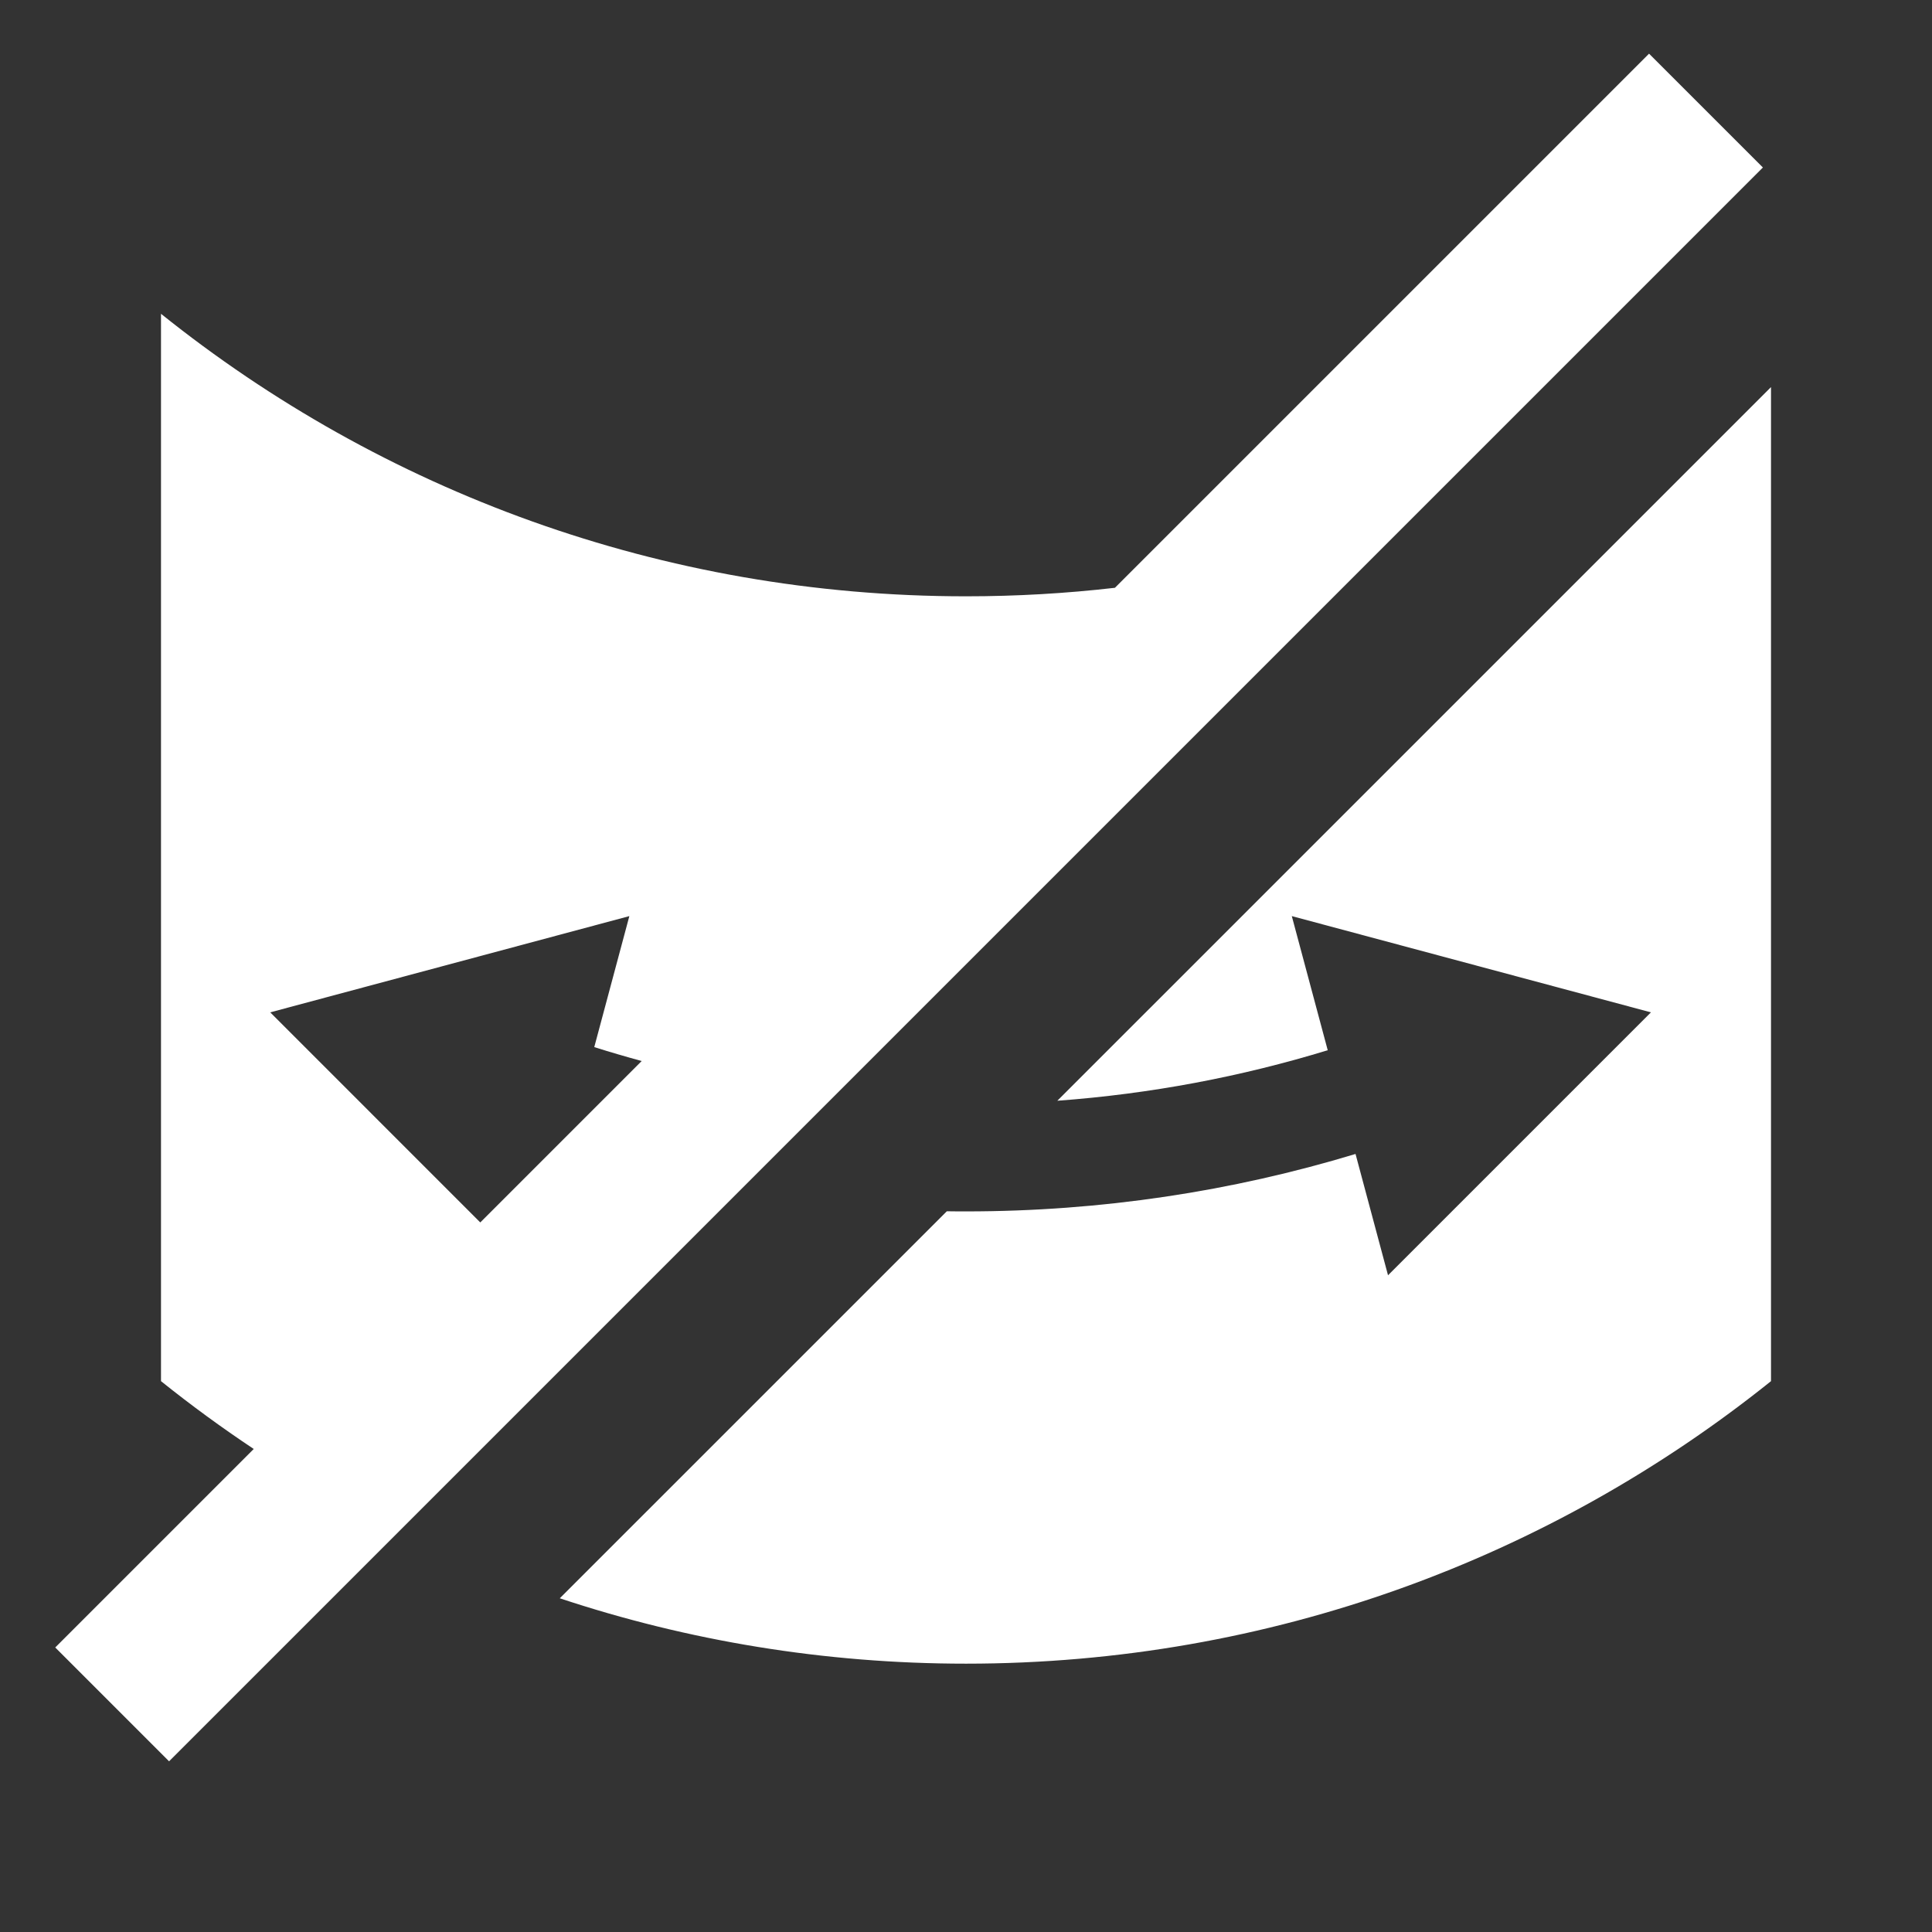 <svg width="1024" height="1024" viewBox="0 0 1024 1024" fill="none" xmlns="http://www.w3.org/2000/svg">
<rect x="0" y="0" width="1024" height="1024" fill="#333333" stroke="none"/>
<path fill-rule="evenodd" clip-rule="evenodd" d="M134.486 767.986L29.278 873.194L89.611 933.528L934.375 88.778L874.028 28.445L590.931 311.542C565.028 314.528 538.695 316.056 512 316.056C350.556 316.056 202.208 260.014 85.333 166.319V732.042C101.153 744.722 117.556 756.722 134.486 767.986ZM254.556 647.917L340.111 562.361C331.667 560.069 323.278 557.611 314.972 554.986L333.57 485.556L143.222 536.569L254.556 647.917Z" fill="white"/>
<path d="M512 881.778C436.764 881.778 364.375 869.597 296.695 847.125L501.833 642L506.945 642.056L512 642.069C583.764 642.069 653.097 631.431 718.458 611.625L735.681 675.917L875.028 536.569L684.681 485.556L703.722 556.639C657.903 570.667 609.917 579.792 560.403 583.417L938.667 205.167V732.042C821.792 825.736 673.445 881.778 512 881.778Z" fill="white"/>
</svg>

